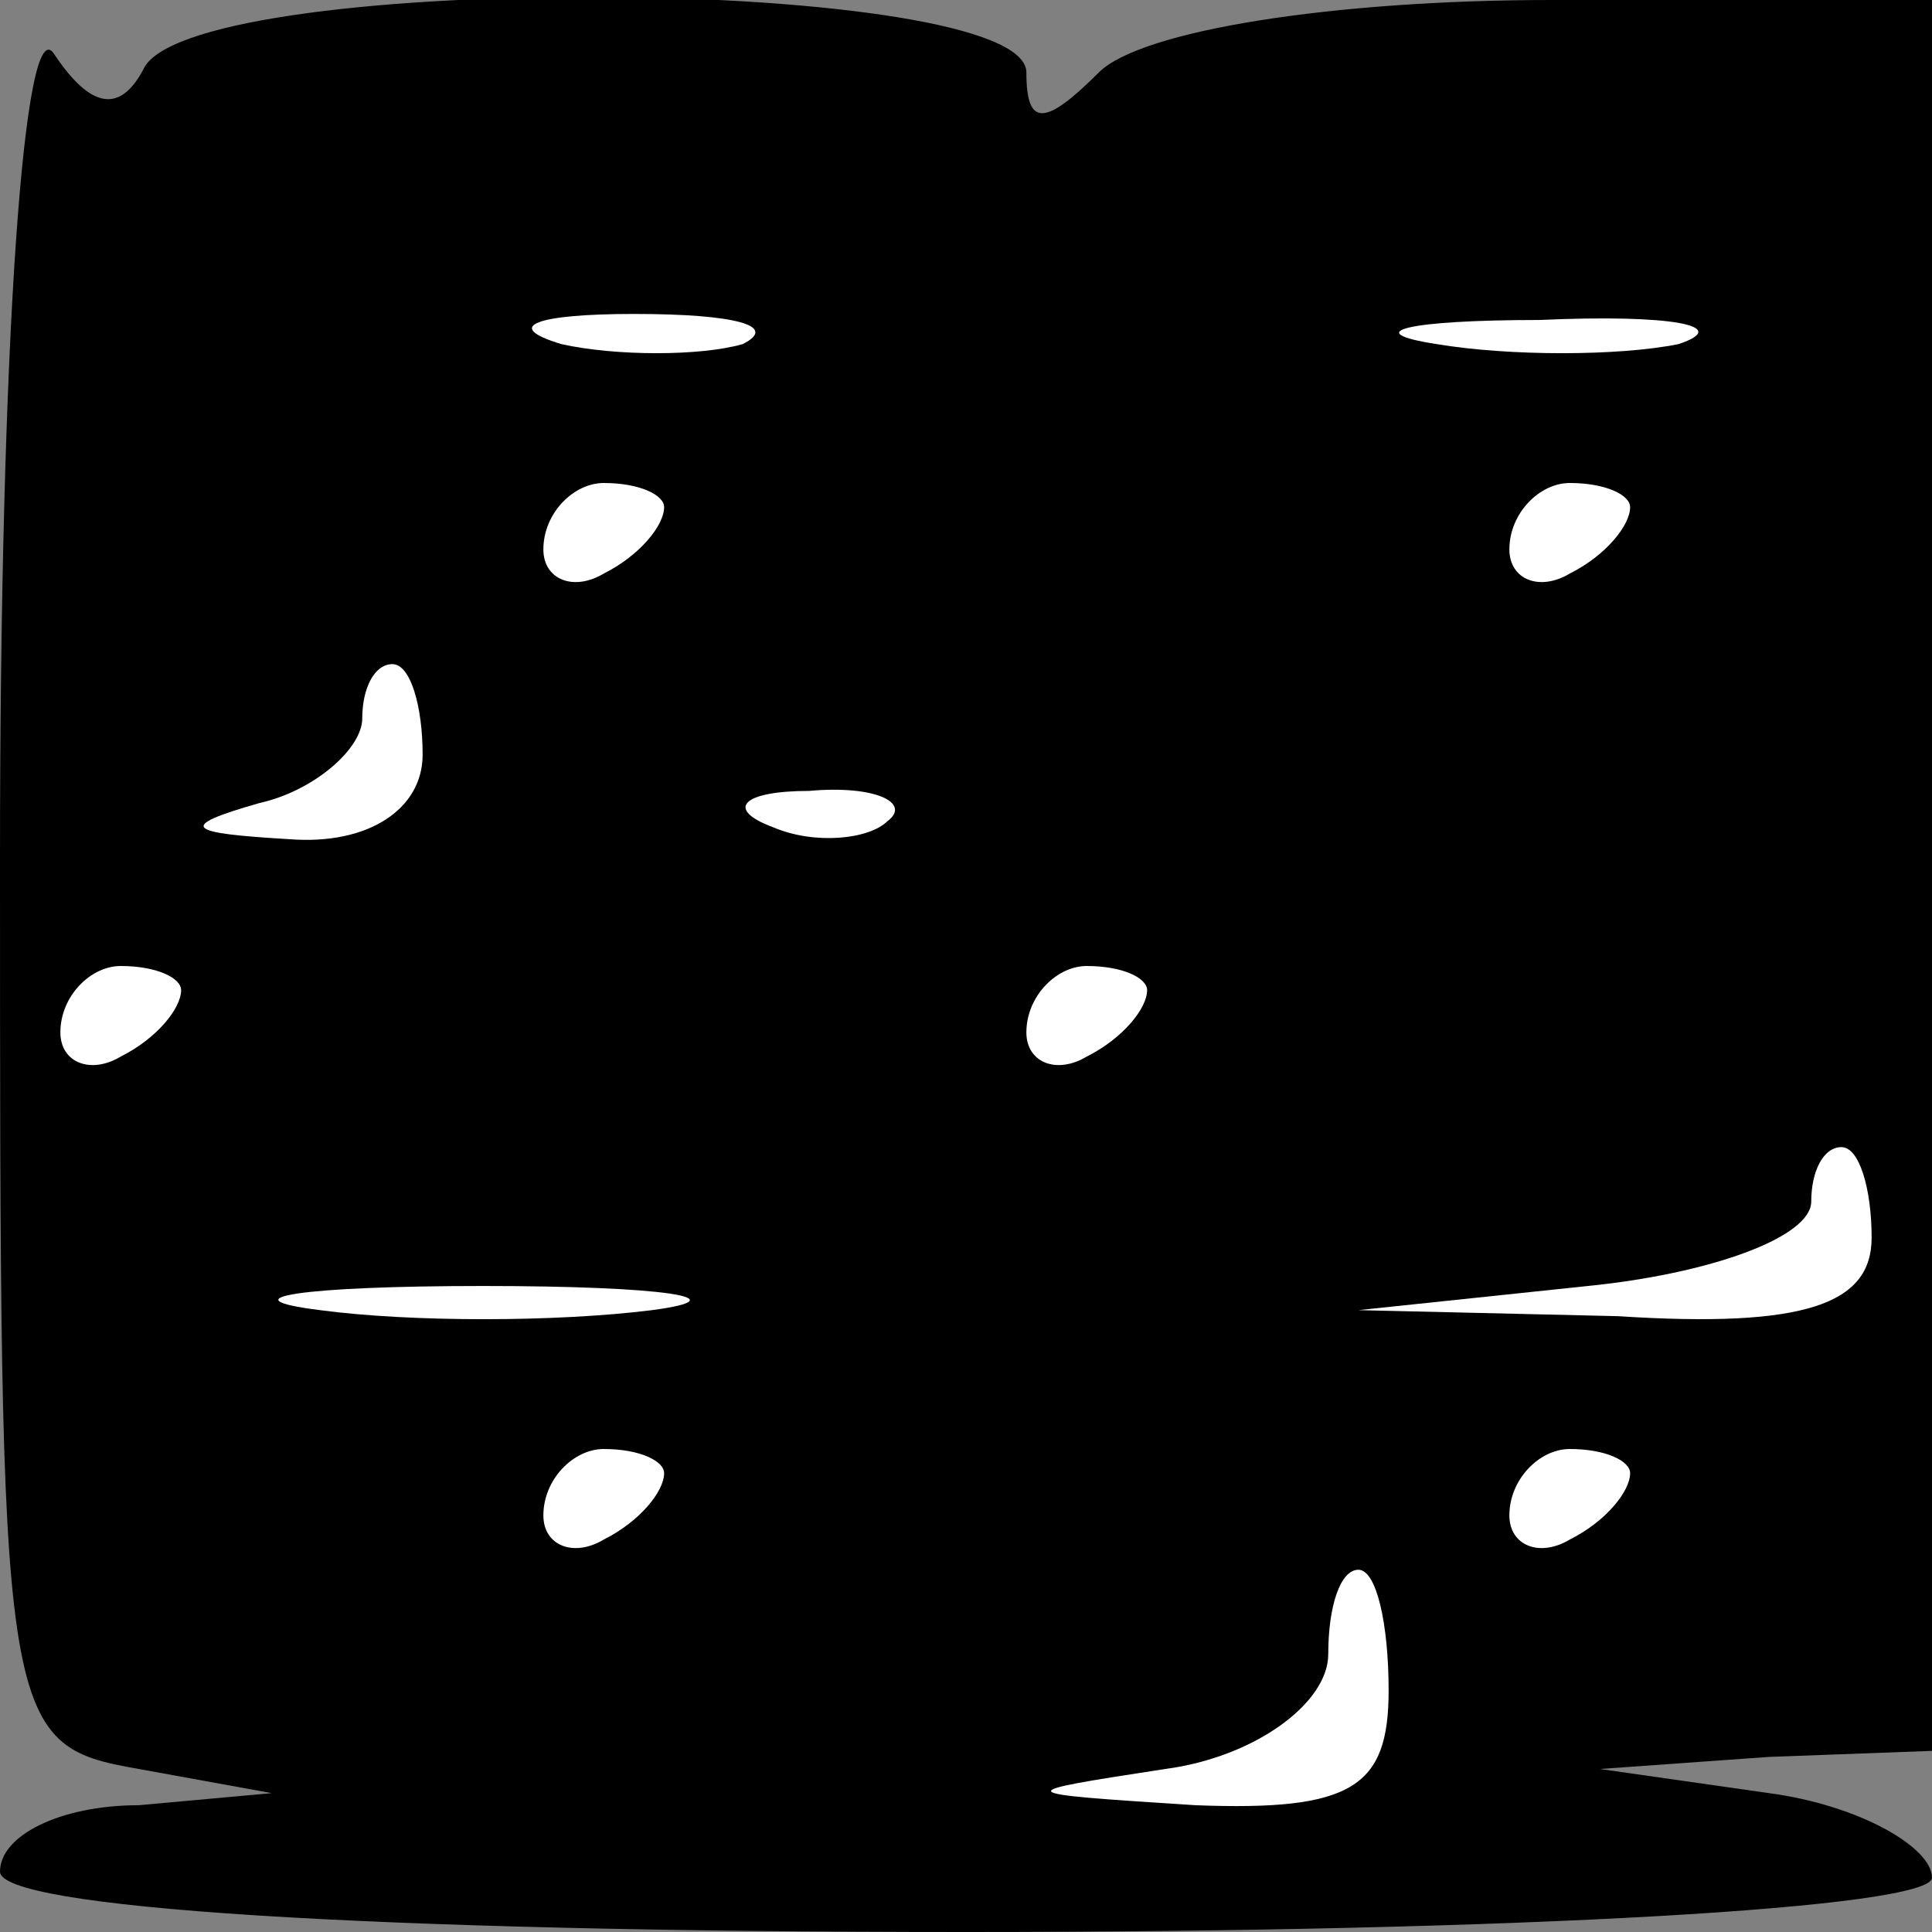 <?xml version="1.0" standalone="no"?>
<!DOCTYPE svg PUBLIC "-//W3C//DTD SVG 20010904//EN"
 "http://www.w3.org/TR/2001/REC-SVG-20010904/DTD/svg10.dtd">
<svg version="1.0" xmlns="http://www.w3.org/2000/svg"
 width="32pt" height="32pt" viewBox="0 0 32 32"
 preserveAspectRatio="xMidYMid meet">
<rect x="0" y="0" width="32" height="32" fill="#808080" stroke="none"/>
<g transform="translate(0,32) scale(0.1,-0.1)"
fill="#000000" stroke="none">
<path fill="#000000" stroke="none" d="M0 178 c0 -144 0 -147 23 -151 l22 -4
-22 -2 c-13 0 -23 -5 -23 -11 0 -6 60 -10 160 -10 92 0 160 4 160 9 0 5 -12
12 -27 14 l-28 4 28 2 27 1 0 145 0 145 -63 0 c-36 0 -68 -5 -75 -12 -9 -9
-12 -9 -12 0 0 16 -136 17 -146 1 -4 -8 -9 -7 -15 2 -5 8 -9 -47 -9 -133z"/>
<path fill="#ffffff" stroke="none" d="M123 263 c-7 -2 -21 -2 -30 0 -10 3 -4
5 12 5 17 0 24 -2 18 -5z"/>
<path fill="#ffffff" stroke="none" d="M278 263 c-10 -2 -28 -2 -40 0 -13 2
-5 4 17 4 22 1 32 -1 23 -4z"/>
<path fill="#ffffff" stroke="none" d="M110 236 c0 -3 -4 -8 -10 -11 -5 -3
-10 -1 -10 4 0 6 5 11 10 11 6 0 10 -2 10 -4z"/>
<path fill="#ffffff" stroke="none" d="M270 236 c0 -3 -4 -8 -10 -11 -5 -3
-10 -1 -10 4 0 6 5 11 10 11 6 0 10 -2 10 -4z"/>
<path fill="#ffffff" stroke="none" d="M70 195 c0 -9 -9 -15 -22 -14 -17 1
-19 2 -5 6 9 2 17 9 17 14 0 5 2 9 5 9 3 0 5 -7 5 -15z"/>
<path fill="#ffffff" stroke="none" d="M147 184 c-3 -3 -12 -4 -19 -1 -8 3 -5
6 6 6 11 1 17 -2 13 -5z"/>
<path fill="#ffffff" stroke="none" d="M30 156 c0 -3 -4 -8 -10 -11 -5 -3 -10
-1 -10 4 0 6 5 11 10 11 6 0 10 -2 10 -4z"/>
<path fill="#ffffff" stroke="none" d="M190 156 c0 -3 -4 -8 -10 -11 -5 -3
-10 -1 -10 4 0 6 5 11 10 11 6 0 10 -2 10 -4z"/>
<path fill="#ffffff" stroke="none" d="M310 115 c0 -11 -11 -15 -42 -13 l-43
1 38 4 c20 2 37 8 37 14 0 5 2 9 5 9 3 0 5 -7 5 -15z"/>
<path fill="#ffffff" stroke="none" d="M108 103 c-16 -2 -40 -2 -55 0 -16 2
-3 4 27 4 30 0 43 -2 28 -4z"/>
<path fill="#ffffff" stroke="none" d="M110 76 c0 -3 -4 -8 -10 -11 -5 -3 -10
-1 -10 4 0 6 5 11 10 11 6 0 10 -2 10 -4z"/>
<path fill="#ffffff" stroke="none" d="M270 76 c0 -3 -4 -8 -10 -11 -5 -3 -10
-1 -10 4 0 6 5 11 10 11 6 0 10 -2 10 -4z"/>
<path fill="#ffffff" stroke="none" d="M230 40 c0 -16 -6 -20 -32 -19 -31 2
-31 2 -5 6 15 2 27 11 27 19 0 8 2 14 5 14 3 0 5 -9 5 -20z"/>
</g>
</svg>
